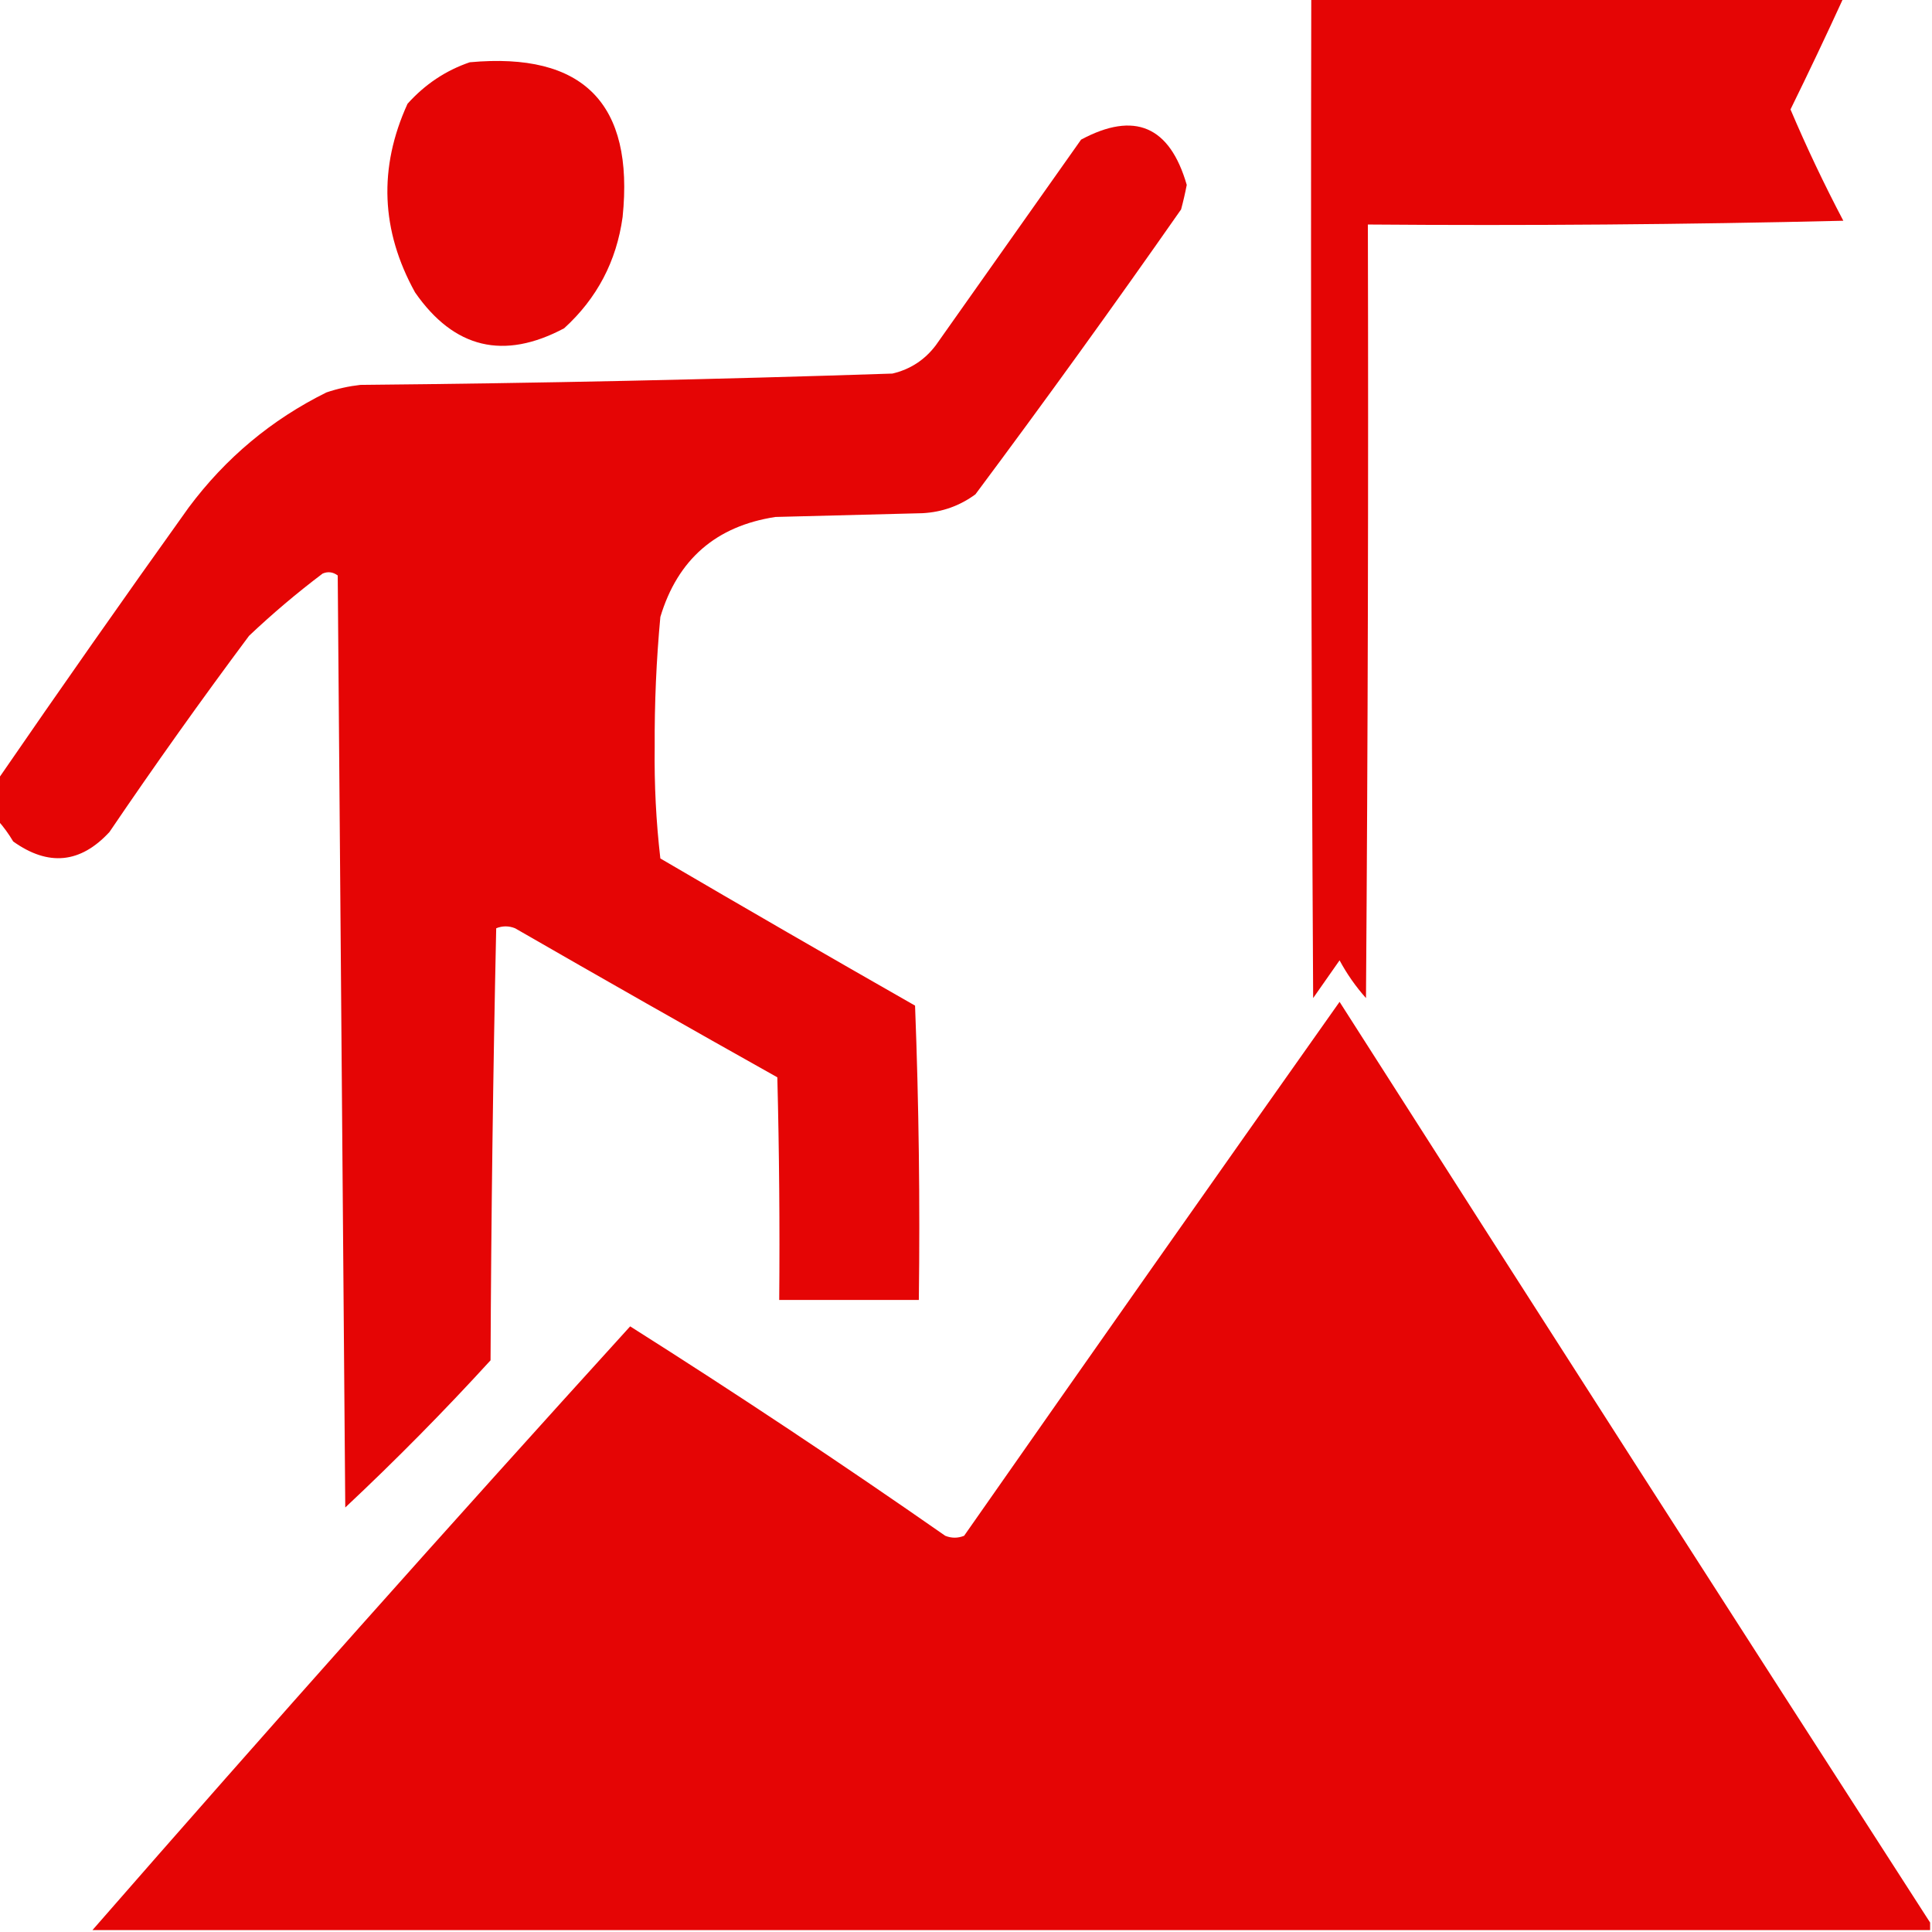 <?xml version="1.0" encoding="UTF-8"?>
<!DOCTYPE svg PUBLIC "-//W3C//DTD SVG 1.1//EN" "http://www.w3.org/Graphics/SVG/1.1/DTD/svg11.dtd">
<svg xmlns="http://www.w3.org/2000/svg" version="1.1" width="512px" height="512px" style="shape-rendering:geometricPrecision; text-rendering:geometricPrecision; image-rendering:optimizeQuality; fill-rule:evenodd; clip-rule:evenodd" xmlns:xlink="http://www.w3.org/1999/xlink">
<g fill="#E50505" stroke="none">
<path d="M 347.5,-0.5 C 394.5,-0.5 441.5,-0.5 488.5,-0.5C 483.958,9.415 479.292,19.249 474.5,29C 478.735,38.972 483.401,48.805 488.5,58.5C 446.505,59.5 404.505,59.833 362.5,59.5C 362.667,127.834 362.5,196.167 362,264.5C 359.277,261.443 356.944,258.11 355,254.5C 352.667,257.833 350.333,261.167 348,264.5C 347.5,176.167 347.333,87.834 347.5,-0.5 Z"/>
<path d="M 124.5,16.5 C 154.583,13.749 168.083,27.416 165,57.5C 163.384,69.234 158.217,79.067 149.5,87C 133.488,95.516 120.321,92.349 110,77.5C 100.933,61.114 100.266,44.447 108,27.5C 112.632,22.34 118.132,18.673 124.5,16.5 Z"/>
<path d="M -0.5,217.5 C -0.5,213.833 -0.5,210.167 -0.5,206.5C 16.054,182.426 32.887,158.426 50,134.5C 59.779,121.38 71.945,111.214 86.5,104C 89.424,103.012 92.424,102.346 95.5,102C 142.546,101.564 189.546,100.564 236.5,99C 241.239,97.881 245.072,95.381 248,91.5C 260.833,73.333 273.667,55.167 286.5,37C 300.665,29.411 309.998,33.411 314.5,49C 314.079,51.185 313.579,53.351 313,55.5C 295.221,80.946 277.054,106.113 258.5,131C 254.353,134.049 249.687,135.716 244.5,136C 231.5,136.333 218.5,136.667 205.5,137C 189.754,139.413 179.587,148.246 175,163.5C 173.934,174.967 173.434,186.467 173.5,198C 173.371,207.903 173.871,217.737 175,227.5C 197.418,240.626 219.918,253.626 242.5,266.5C 243.5,292.491 243.833,318.491 243.5,344.5C 231.167,344.5 218.833,344.5 206.5,344.5C 206.667,324.831 206.5,305.164 206,285.5C 182.752,272.46 159.585,259.293 136.5,246C 134.833,245.333 133.167,245.333 131.5,246C 130.67,284.095 130.17,322.262 130,360.5C 117.682,373.985 104.849,386.985 91.5,399.5C 90.833,317.167 90.167,234.833 89.5,152.5C 88.232,151.572 86.899,151.405 85.5,152C 78.707,157.125 72.207,162.625 66,168.5C 53.278,185.555 40.945,202.889 29,220.5C 21.313,228.819 12.813,229.652 3.5,223C 2.303,220.985 0.97,219.151 -0.5,217.5 Z"/>
<path d="M 511.5,509.5 C 511.5,510.167 511.5,510.833 511.5,511.5C 349.167,511.5 186.833,511.5 24.5,511.5C 71.444,457.72 118.944,404.386 167,351.5C 195.246,369.374 223.08,387.874 250.5,407C 252.167,407.667 253.833,407.667 255.5,407C 288.544,359.746 321.71,312.579 355,265.5C 407.03,347.008 459.196,428.341 511.5,509.5 Z"/>
</g>
</svg>
